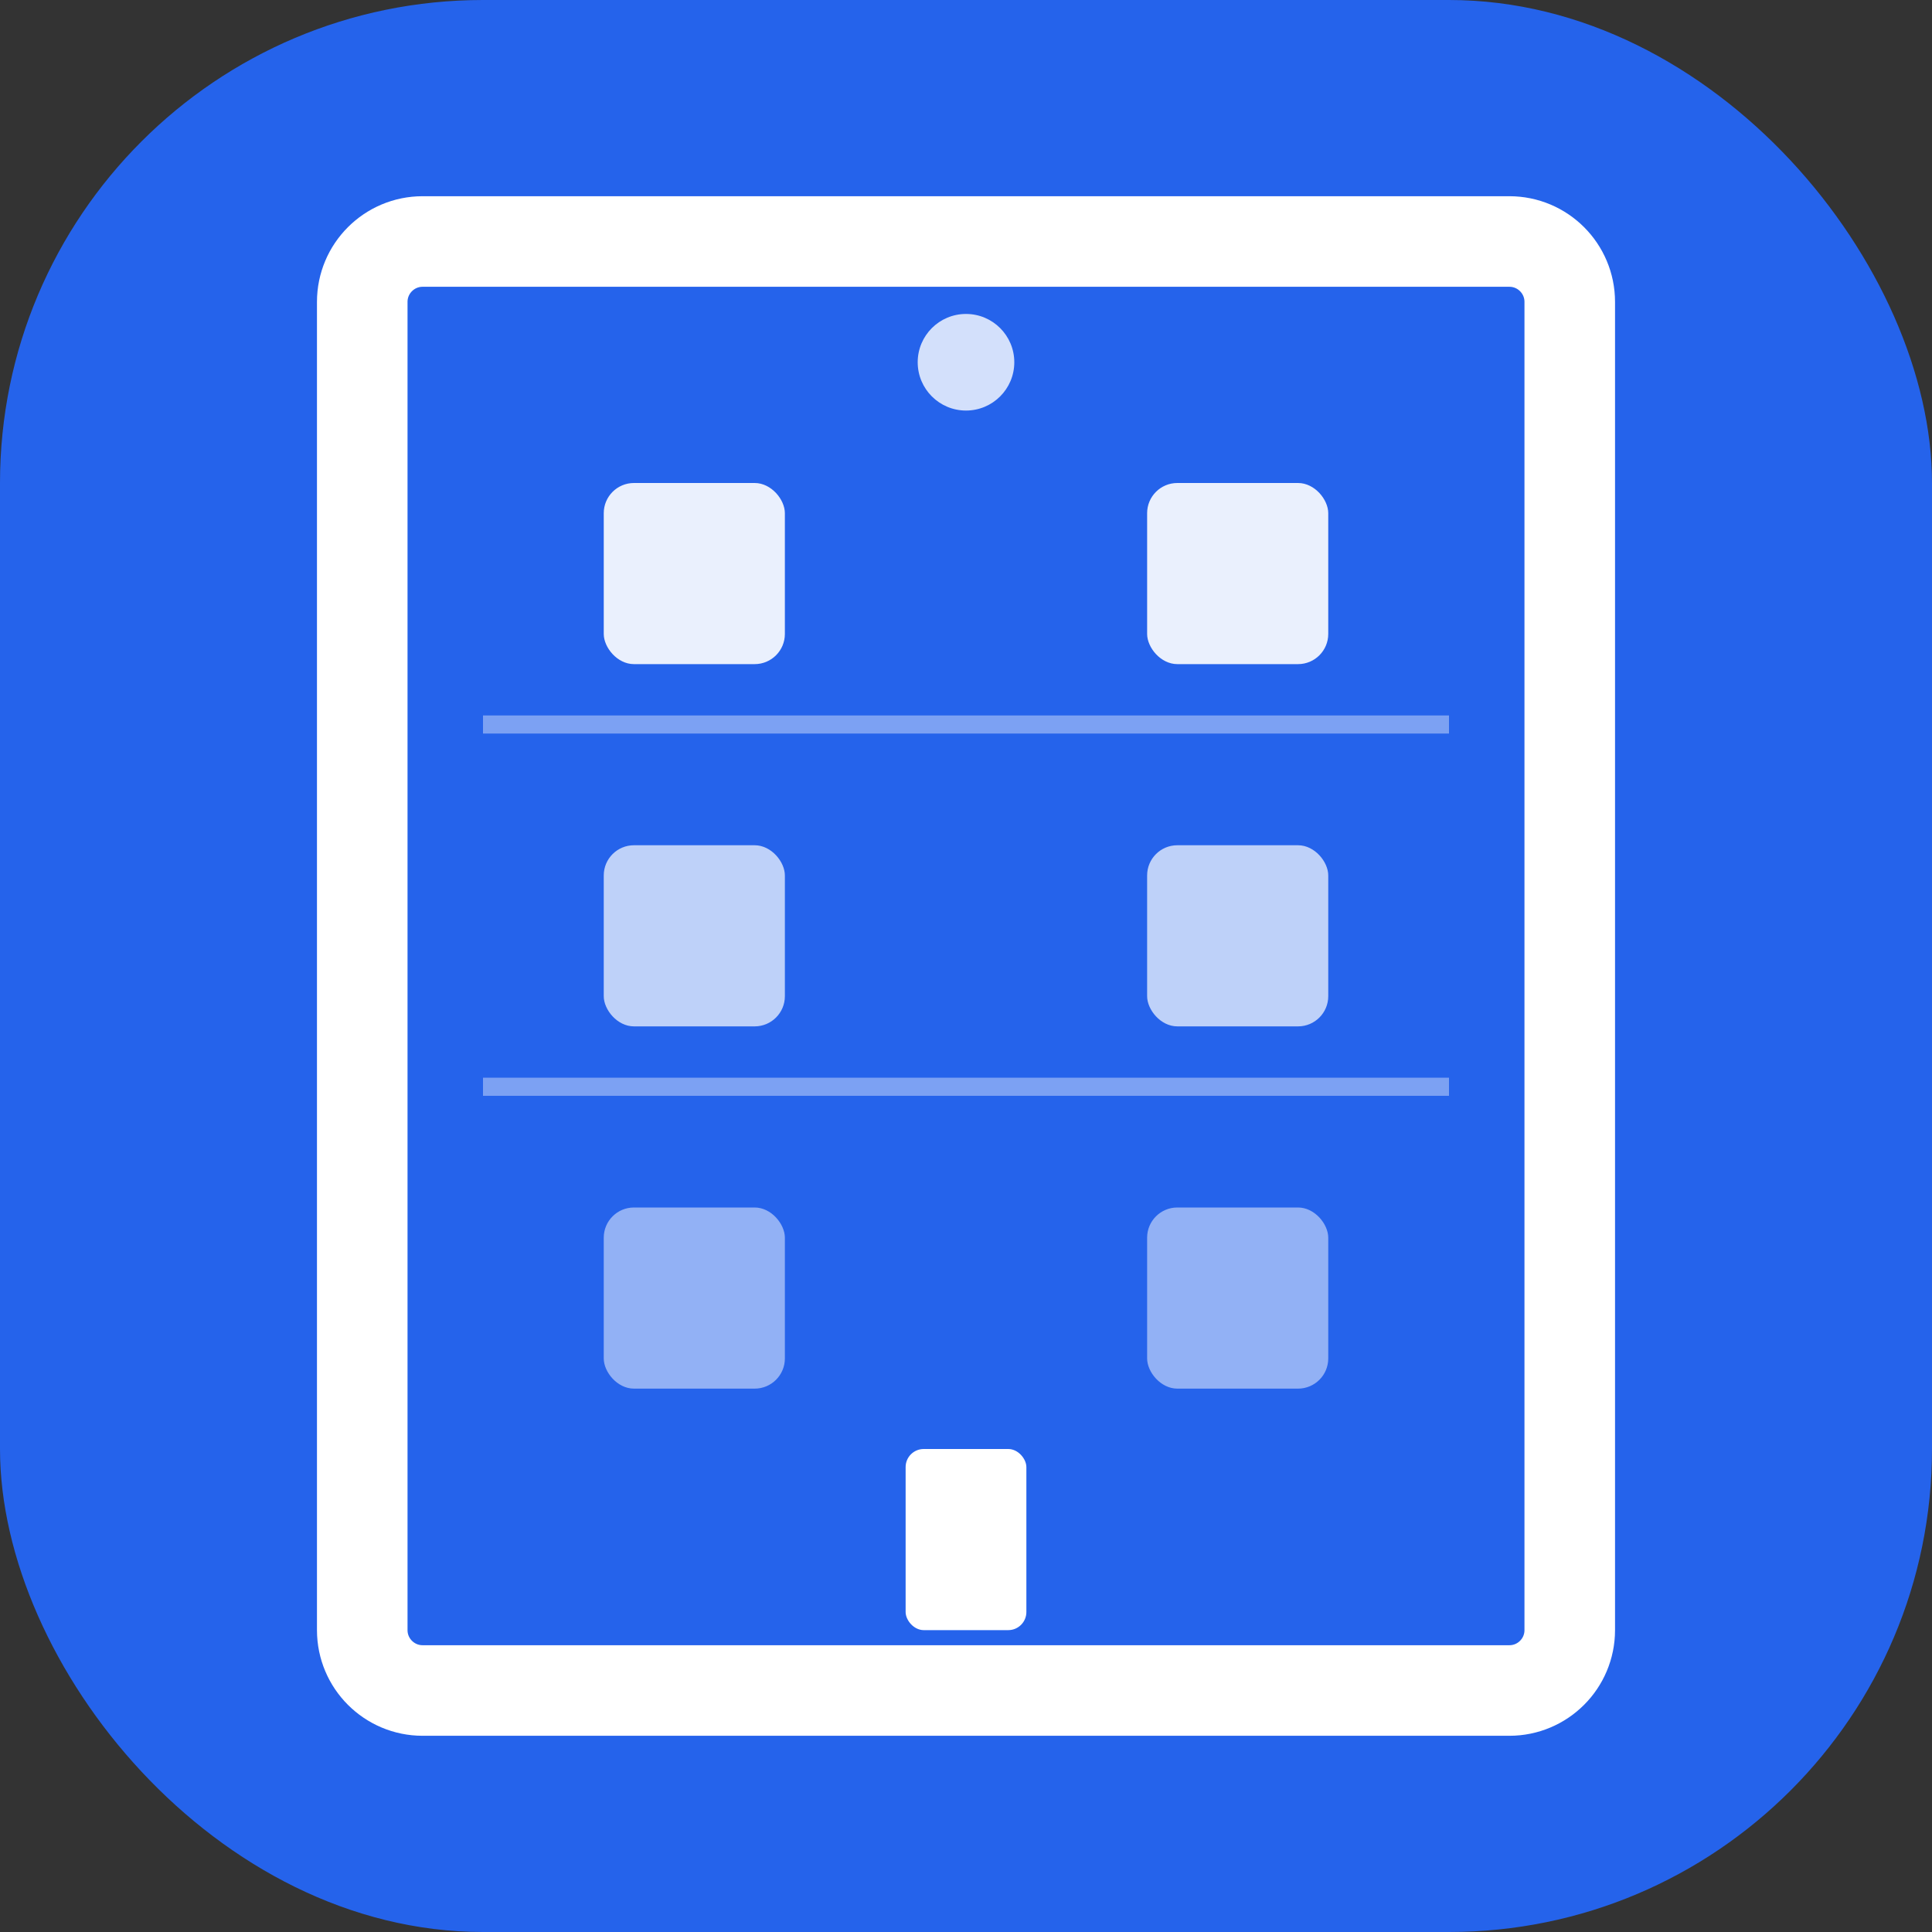 <svg width="32" height="32" viewBox="0 0 32 32" fill="none" xmlns="http://www.w3.org/2000/svg">
  <rect x="0" y="0" width="32" height="32" fill="#333333" stroke="none"/>
  <!-- Fundo do ícone com gradiente azul -->
  <rect width="32" height="32" rx="8" fill="#2563eb"/>
  
  <!-- Estrutura principal do prédio -->
  <path d="M25 4H7C6.448 4 6 4.448 6 5V27C6 27.552 6.448 28 7 28H25C25.552 28 26 27.552 26 27V5C26 4.448 25.552 4 25 4Z" stroke="white" stroke-width="1.5" fill="none"/>
  
  <!-- Janelas dos apartamentos - andar superior -->
  <rect x="10" y="8" width="3" height="3" fill="white" opacity="0.9" rx="0.5"/>
  <rect x="19" y="8" width="3" height="3" fill="white" opacity="0.9" rx="0.5"/>
  
  <!-- Janelas dos apartamentos - andar do meio -->
  <rect x="10" y="14" width="3" height="3" fill="white" opacity="0.7" rx="0.5"/>
  <rect x="19" y="14" width="3" height="3" fill="white" opacity="0.7" rx="0.5"/>
  
  <!-- Janelas dos apartamentos - andar inferior -->
  <rect x="10" y="20" width="3" height="3" fill="white" opacity="0.5" rx="0.5"/>
  <rect x="19" y="20" width="3" height="3" fill="white" opacity="0.5" rx="0.5"/>
  
  <!-- Porta de entrada -->
  <rect x="15" y="24" width="2" height="3" fill="white" rx="0.3"/>
  
  <!-- Logo/marca no topo -->
  <circle cx="16" cy="6" r="0.8" fill="white" opacity="0.8"/>
  
  <!-- Linhas dos andares para dar profundidade -->
  <line x1="8" y1="12" x2="24" y2="12" stroke="white" stroke-width="0.3" opacity="0.4"/>
  <line x1="8" y1="18" x2="24" y2="18" stroke="white" stroke-width="0.3" opacity="0.4"/>
</svg>
